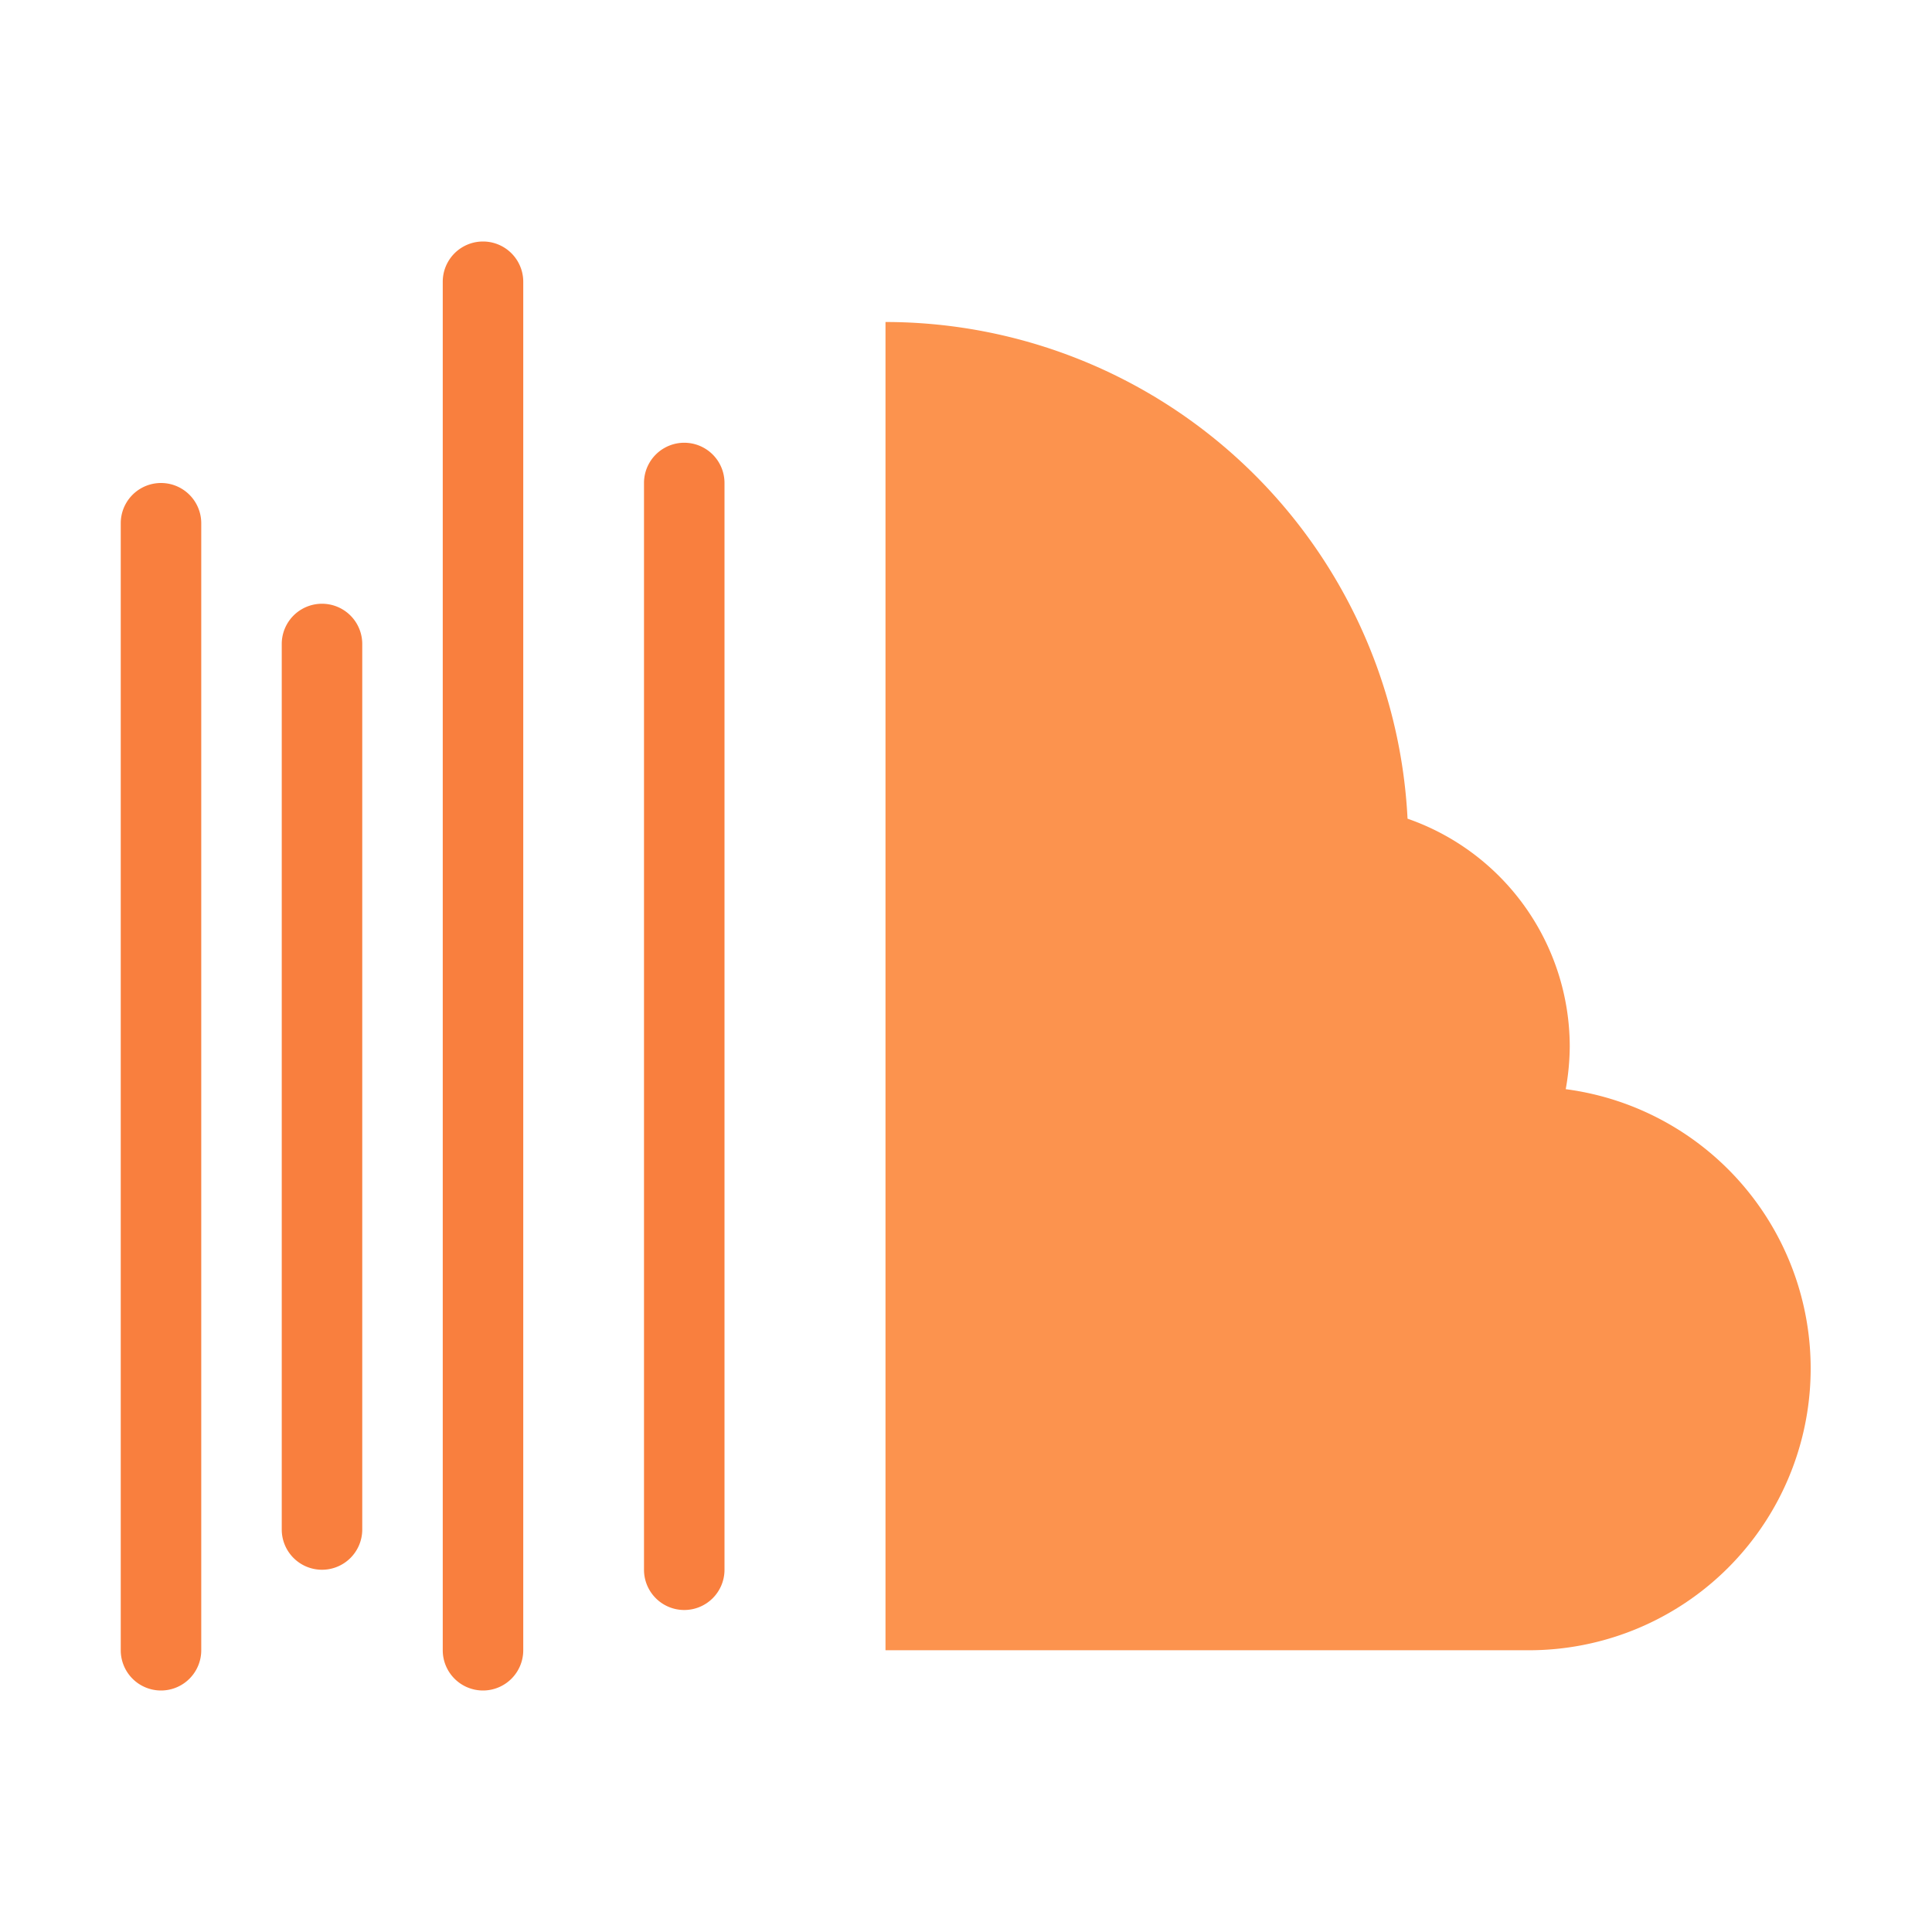 <?xml version="1.0" ?><svg height="48" viewBox="0 0 48 48" width="48" xmlns="http://www.w3.org/2000/svg"><defs><style>.cls-1{fill:#fc934e;}.cls-2{fill:#f97f3e;}</style></defs><title/><g data-name="15-Soundcloud" id="_15-Soundcloud"><g data-name="&lt;Group&gt;" id="_Group_"><path class="cls-1" d="M38.9,27.06A7,7,0,0,1,38,41H22V8A12.994,12.994,0,0,1,34.97,20.34,6,6,0,0,1,39,26,6.144,6.144,0,0,1,38.9,27.06Z"/><path class="cls-2" d="M17,40a1,1,0,0,1-1-1V12a1,1,0,0,1,2,0V39A1,1,0,0,1,17,40Z"/><path class="cls-2" d="M12,42a1,1,0,0,1-1-1V7a1,1,0,0,1,2,0V41A1,1,0,0,1,12,42Z"/><path class="cls-2" d="M8,39a1,1,0,0,1-1-1V16a1,1,0,0,1,2,0V38A1,1,0,0,1,8,39Z"/><path class="cls-2" d="M4,42a1,1,0,0,1-1-1V13a1,1,0,0,1,2,0V41A1,1,0,0,1,4,42Z"/></g></g></svg>